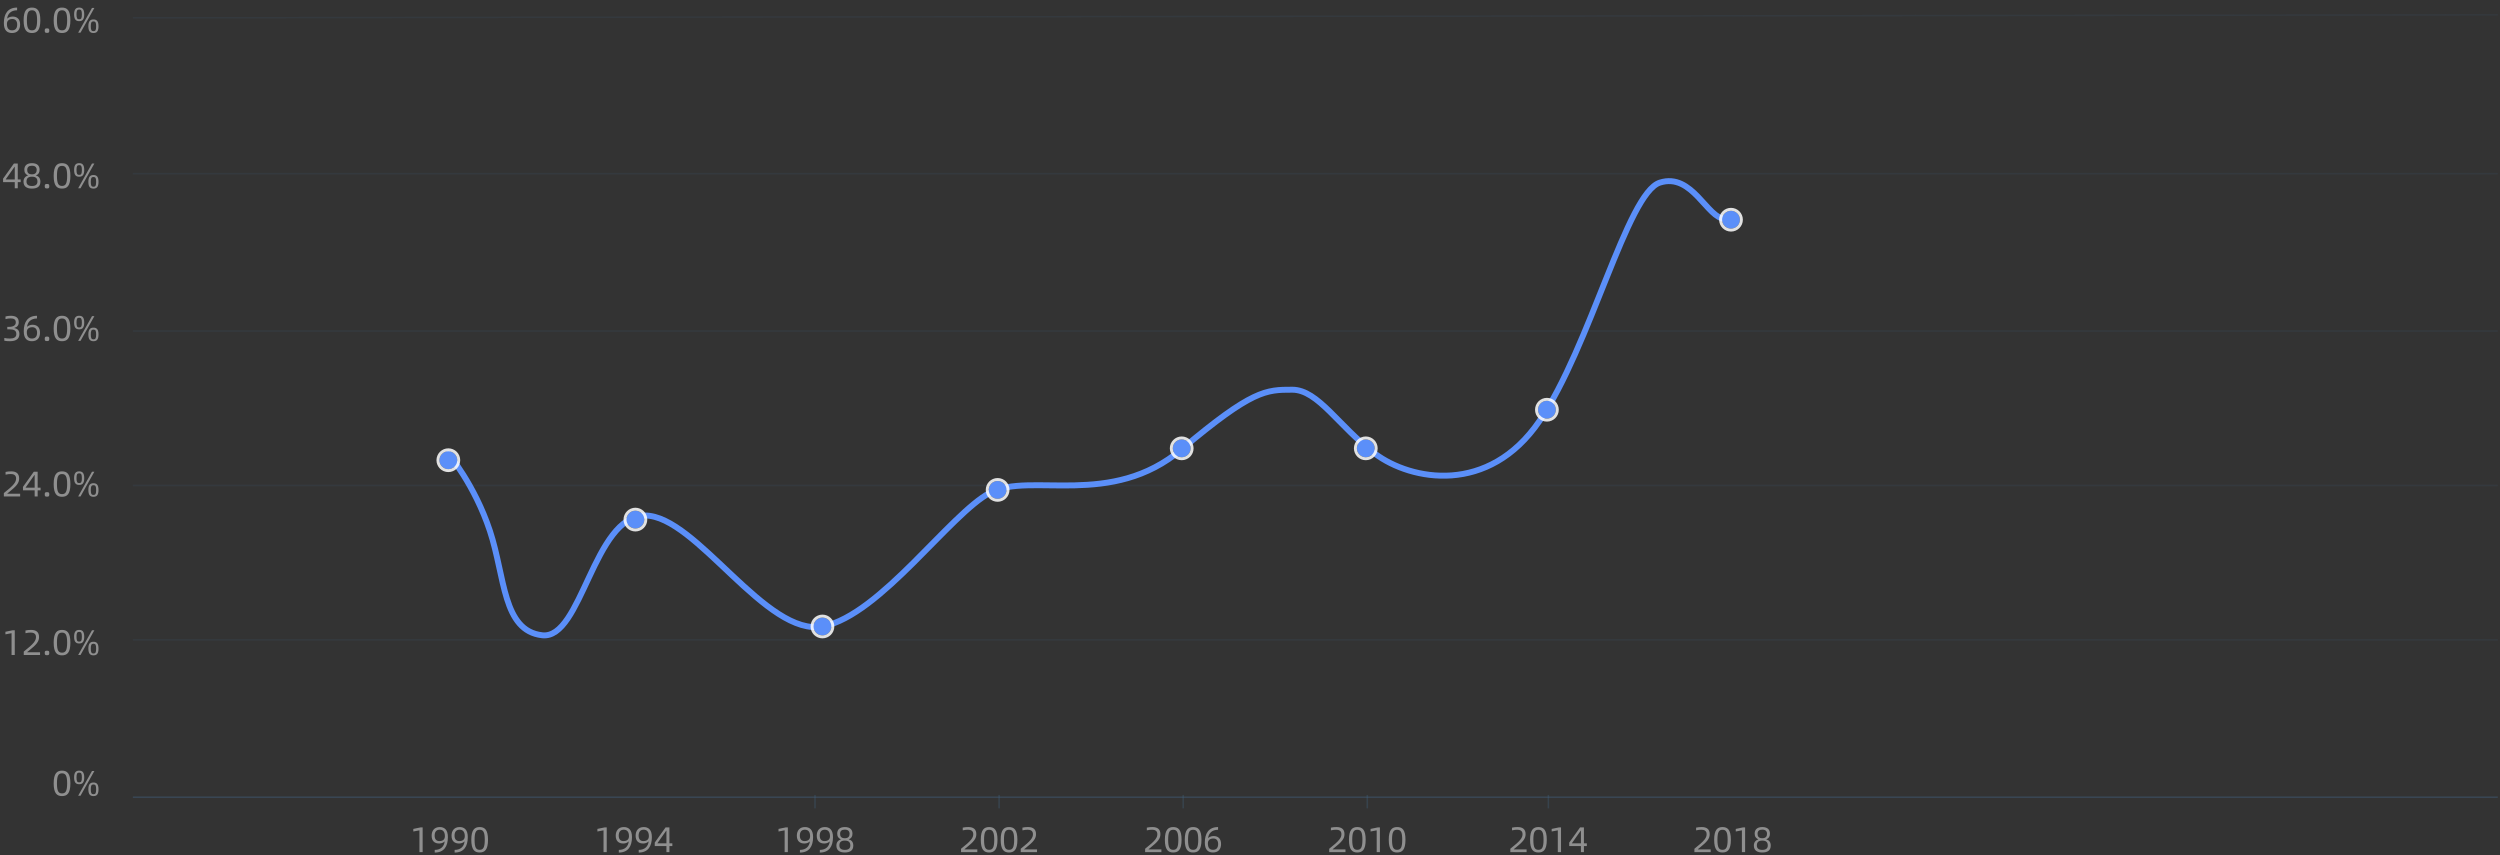 <svg width="842" height="288" viewBox="0 0 842 288" fill="none" xmlns="http://www.w3.org/2000/svg">
<rect x="0" y="0" width="842" height="288" fill="#333333" stroke="none"/>
<path d="M20.886 268.12C22.566 268.12 23.706 267.268 23.706 263.836C23.706 260.416 22.566 259.552 20.886 259.552C19.23 259.552 18.078 260.416 18.078 263.836C18.078 267.268 19.23 268.12 20.886 268.12ZM20.886 267.22C19.722 267.22 19.182 266.512 19.182 263.836C19.182 261.172 19.722 260.464 20.886 260.464C22.062 260.464 22.614 261.172 22.614 263.836C22.614 266.512 22.062 267.22 20.886 267.22ZM26.665 264.124C27.709 264.124 28.369 263.62 28.369 261.844C28.369 260.068 27.709 259.552 26.665 259.552C25.62 259.552 24.96 260.068 24.96 261.844C24.96 263.62 25.62 264.124 26.665 264.124ZM26.328 268H27.12L31.788 259.672H30.985L26.328 268ZM26.665 263.5C26.005 263.5 25.765 263.14 25.765 261.844C25.765 260.56 26.005 260.212 26.665 260.212C27.349 260.212 27.576 260.56 27.576 261.844C27.576 263.14 27.349 263.5 26.665 263.5ZM31.477 268.12C32.52 268.12 33.181 267.616 33.181 265.84C33.181 264.064 32.52 263.548 31.477 263.548C30.433 263.548 29.761 264.064 29.761 265.84C29.761 267.616 30.433 268.12 31.477 268.12ZM31.477 267.496C30.817 267.496 30.576 267.136 30.576 265.84C30.576 264.556 30.817 264.208 31.477 264.208C32.16 264.208 32.377 264.556 32.377 265.84C32.377 267.136 32.16 267.496 31.477 267.496Z" fill="white" fill-opacity="0.45"/>
<path d="M3.892 220.6H4.972V212.272H4.264L1.828 212.776V213.652L3.892 213.256V220.6ZM8.003 220.6H13.487V219.688H9.191V219.58L9.671 219.208C12.359 217.06 13.151 216.052 13.151 214.54C13.151 212.836 12.107 212.152 10.475 212.152C9.779 212.152 9.143 212.212 8.579 212.344V213.268C9.227 213.1 9.827 213.052 10.355 213.052C11.171 213.052 12.119 213.328 12.119 214.528C12.119 215.716 11.543 216.688 8.003 219.46V220.6ZM15.833 220.672C16.385 220.672 16.601 220.576 16.601 219.904C16.601 219.256 16.385 219.16 15.833 219.16C15.269 219.16 15.065 219.256 15.065 219.904C15.065 220.576 15.269 220.672 15.833 220.672ZM20.886 220.72C22.566 220.72 23.706 219.868 23.706 216.436C23.706 213.016 22.566 212.152 20.886 212.152C19.23 212.152 18.078 213.016 18.078 216.436C18.078 219.868 19.23 220.72 20.886 220.72ZM20.886 219.82C19.722 219.82 19.182 219.112 19.182 216.436C19.182 213.772 19.722 213.064 20.886 213.064C22.062 213.064 22.614 213.772 22.614 216.436C22.614 219.112 22.062 219.82 20.886 219.82ZM26.665 216.724C27.709 216.724 28.369 216.22 28.369 214.444C28.369 212.668 27.709 212.152 26.665 212.152C25.62 212.152 24.96 212.668 24.96 214.444C24.96 216.22 25.62 216.724 26.665 216.724ZM26.328 220.6H27.12L31.788 212.272H30.985L26.328 220.6ZM26.665 216.1C26.005 216.1 25.765 215.74 25.765 214.444C25.765 213.16 26.005 212.812 26.665 212.812C27.349 212.812 27.576 213.16 27.576 214.444C27.576 215.74 27.349 216.1 26.665 216.1ZM31.477 220.72C32.52 220.72 33.181 220.216 33.181 218.44C33.181 216.664 32.52 216.148 31.477 216.148C30.433 216.148 29.761 216.664 29.761 218.44C29.761 220.216 30.433 220.72 31.477 220.72ZM31.477 220.096C30.817 220.096 30.576 219.736 30.576 218.44C30.576 217.156 30.817 216.808 31.477 216.808C32.16 216.808 32.377 217.156 32.377 218.44C32.377 219.736 32.16 220.096 31.477 220.096Z" fill="white" fill-opacity="0.45"/>
<path d="M1.3 167.2H6.784V166.288H2.488V166.18L2.968 165.808C5.656 163.66 6.448 162.652 6.448 161.14C6.448 159.436 5.404 158.752 3.772 158.752C3.076 158.752 2.44 158.812 1.876 158.944V159.868C2.524 159.7 3.124 159.652 3.652 159.652C4.468 159.652 5.416 159.928 5.416 161.128C5.416 162.316 4.84 163.288 1.3 166.06V167.2ZM13.667 164.236H12.683V158.872H11.387L7.739 163.984V165.148H11.675V167.2H12.683V165.148H13.667V164.236ZM8.651 164.236V164.164L11.603 159.976H11.675V164.236H8.651ZM15.833 167.272C16.385 167.272 16.601 167.176 16.601 166.504C16.601 165.856 16.385 165.76 15.833 165.76C15.269 165.76 15.065 165.856 15.065 166.504C15.065 167.176 15.269 167.272 15.833 167.272ZM20.886 167.32C22.566 167.32 23.706 166.468 23.706 163.036C23.706 159.616 22.566 158.752 20.886 158.752C19.23 158.752 18.078 159.616 18.078 163.036C18.078 166.468 19.23 167.32 20.886 167.32ZM20.886 166.42C19.722 166.42 19.182 165.712 19.182 163.036C19.182 160.372 19.722 159.664 20.886 159.664C22.062 159.664 22.614 160.372 22.614 163.036C22.614 165.712 22.062 166.42 20.886 166.42ZM26.665 163.324C27.709 163.324 28.369 162.82 28.369 161.044C28.369 159.268 27.709 158.752 26.665 158.752C25.62 158.752 24.96 159.268 24.96 161.044C24.96 162.82 25.62 163.324 26.665 163.324ZM26.328 167.2H27.12L31.788 158.872H30.985L26.328 167.2ZM26.665 162.7C26.005 162.7 25.765 162.34 25.765 161.044C25.765 159.76 26.005 159.412 26.665 159.412C27.349 159.412 27.576 159.76 27.576 161.044C27.576 162.34 27.349 162.7 26.665 162.7ZM31.477 167.32C32.52 167.32 33.181 166.816 33.181 165.04C33.181 163.264 32.52 162.748 31.477 162.748C30.433 162.748 29.761 163.264 29.761 165.04C29.761 166.816 30.433 167.32 31.477 167.32ZM31.477 166.696C30.817 166.696 30.576 166.336 30.576 165.04C30.576 163.756 30.817 163.408 31.477 163.408C32.16 163.408 32.377 163.756 32.377 165.04C32.377 166.336 32.16 166.696 31.477 166.696Z" fill="white" fill-opacity="0.45"/>
<path d="M3.328 114.92C5.536 114.92 6.532 114.044 6.532 112.508C6.532 111.404 6.016 110.708 4.84 110.504V110.432C5.752 110.156 6.316 109.616 6.316 108.536C6.316 107.012 5.38 106.352 3.592 106.352C2.956 106.352 2.26 106.46 1.852 106.592V107.48C2.38 107.324 3.064 107.24 3.544 107.24C4.744 107.24 5.32 107.624 5.32 108.596C5.32 109.508 4.552 110.084 3.1 110.084H2.452V110.912H3.112C4.696 110.912 5.5 111.308 5.5 112.496C5.5 113.66 4.564 114.02 3.316 114.02C2.68 114.02 2.092 113.972 1.456 113.816V114.764C2.008 114.872 2.656 114.92 3.328 114.92ZM10.763 114.92C12.635 114.92 13.475 113.696 13.475 112.064C13.475 110.252 12.491 109.376 10.943 109.376C10.139 109.376 9.467 109.736 9.155 110.06H9.119C9.251 108.488 10.403 107.264 12.455 107.264L12.467 106.352C9.323 106.352 8.003 108.464 8.003 111.572C8.003 114.152 9.239 114.92 10.763 114.92ZM10.751 114.02C9.623 114.02 9.035 113.312 9.035 111.872C9.035 110.888 9.599 110.204 10.895 110.204C11.831 110.204 12.491 110.816 12.491 112.064C12.491 113.372 11.879 114.02 10.751 114.02ZM15.833 114.872C16.385 114.872 16.601 114.776 16.601 114.104C16.601 113.456 16.385 113.36 15.833 113.36C15.269 113.36 15.065 113.456 15.065 114.104C15.065 114.776 15.269 114.872 15.833 114.872ZM20.886 114.92C22.566 114.92 23.706 114.068 23.706 110.636C23.706 107.216 22.566 106.352 20.886 106.352C19.23 106.352 18.078 107.216 18.078 110.636C18.078 114.068 19.23 114.92 20.886 114.92ZM20.886 114.02C19.722 114.02 19.182 113.312 19.182 110.636C19.182 107.972 19.722 107.264 20.886 107.264C22.062 107.264 22.614 107.972 22.614 110.636C22.614 113.312 22.062 114.02 20.886 114.02ZM26.665 110.924C27.709 110.924 28.369 110.42 28.369 108.644C28.369 106.868 27.709 106.352 26.665 106.352C25.62 106.352 24.96 106.868 24.96 108.644C24.96 110.42 25.62 110.924 26.665 110.924ZM26.328 114.8H27.12L31.788 106.472H30.985L26.328 114.8ZM26.665 110.3C26.005 110.3 25.765 109.94 25.765 108.644C25.765 107.36 26.005 107.012 26.665 107.012C27.349 107.012 27.576 107.36 27.576 108.644C27.576 109.94 27.349 110.3 26.665 110.3ZM31.477 114.92C32.52 114.92 33.181 114.416 33.181 112.64C33.181 110.864 32.52 110.348 31.477 110.348C30.433 110.348 29.761 110.864 29.761 112.64C29.761 114.416 30.433 114.92 31.477 114.92ZM31.477 114.296C30.817 114.296 30.576 113.936 30.576 112.64C30.576 111.356 30.817 111.008 31.477 111.008C32.16 111.008 32.377 111.356 32.377 112.64C32.377 113.936 32.16 114.296 31.477 114.296Z" fill="white" fill-opacity="0.45"/>
<path d="M6.964 60.436H5.98V55.072H4.684L1.036 60.184V61.348H4.972V63.4H5.98V61.348H6.964V60.436ZM1.948 60.436V60.364L4.9 56.176H4.972V60.436H1.948ZM10.763 63.52C12.563 63.52 13.607 62.8 13.607 61.204C13.607 59.908 12.947 59.356 12.131 59.116V59.068C12.935 58.744 13.331 58.168 13.331 57.172C13.331 55.852 12.563 54.952 10.763 54.952C8.975 54.952 8.195 55.852 8.195 57.172C8.195 58.216 8.699 58.744 9.395 59.068V59.116C8.699 59.356 7.919 59.896 7.919 61.192C7.919 62.788 8.975 63.52 10.763 63.52ZM10.763 58.72C9.515 58.72 9.167 58.06 9.167 57.244C9.167 56.284 9.683 55.816 10.763 55.816C11.831 55.816 12.359 56.344 12.359 57.244C12.359 58.06 11.951 58.72 10.763 58.72ZM10.763 62.644C9.455 62.644 8.927 62.056 8.927 61.156C8.927 60.028 9.515 59.512 10.763 59.512C12.011 59.512 12.611 60.028 12.611 61.156C12.611 62.056 12.071 62.644 10.763 62.644ZM15.833 63.472C16.385 63.472 16.601 63.376 16.601 62.704C16.601 62.056 16.385 61.96 15.833 61.96C15.269 61.96 15.065 62.056 15.065 62.704C15.065 63.376 15.269 63.472 15.833 63.472ZM20.886 63.52C22.566 63.52 23.706 62.668 23.706 59.236C23.706 55.816 22.566 54.952 20.886 54.952C19.23 54.952 18.078 55.816 18.078 59.236C18.078 62.668 19.23 63.52 20.886 63.52ZM20.886 62.62C19.722 62.62 19.182 61.912 19.182 59.236C19.182 56.572 19.722 55.864 20.886 55.864C22.062 55.864 22.614 56.572 22.614 59.236C22.614 61.912 22.062 62.62 20.886 62.62ZM26.665 59.524C27.709 59.524 28.369 59.02 28.369 57.244C28.369 55.468 27.709 54.952 26.665 54.952C25.62 54.952 24.96 55.468 24.96 57.244C24.96 59.02 25.62 59.524 26.665 59.524ZM26.328 63.4H27.12L31.788 55.072H30.985L26.328 63.4ZM26.665 58.9C26.005 58.9 25.765 58.54 25.765 57.244C25.765 55.96 26.005 55.612 26.665 55.612C27.349 55.612 27.576 55.96 27.576 57.244C27.576 58.54 27.349 58.9 26.665 58.9ZM31.477 63.52C32.52 63.52 33.181 63.016 33.181 61.24C33.181 59.464 32.52 58.948 31.477 58.948C30.433 58.948 29.761 59.464 29.761 61.24C29.761 63.016 30.433 63.52 31.477 63.52ZM31.477 62.896C30.817 62.896 30.576 62.536 30.576 61.24C30.576 59.956 30.817 59.608 31.477 59.608C32.16 59.608 32.377 59.956 32.377 61.24C32.377 62.536 32.16 62.896 31.477 62.896Z" fill="white" fill-opacity="0.45"/>
<path d="M4.06 11.12C5.932 11.12 6.772 9.896 6.772 8.264C6.772 6.452 5.788 5.576 4.24 5.576C3.436 5.576 2.764 5.936 2.452 6.26H2.416C2.548 4.688 3.7 3.464 5.752 3.464L5.764 2.552C2.62 2.552 1.3 4.664 1.3 7.772C1.3 10.352 2.536 11.12 4.06 11.12ZM4.048 10.22C2.92 10.22 2.332 9.512 2.332 8.072C2.332 7.088 2.896 6.404 4.192 6.404C5.128 6.404 5.788 7.016 5.788 8.264C5.788 9.572 5.176 10.22 4.048 10.22ZM10.763 11.12C12.443 11.12 13.583 10.268 13.583 6.836C13.583 3.416 12.443 2.552 10.763 2.552C9.107 2.552 7.955 3.416 7.955 6.836C7.955 10.268 9.107 11.12 10.763 11.12ZM10.763 10.22C9.599 10.22 9.059 9.512 9.059 6.836C9.059 4.172 9.599 3.464 10.763 3.464C11.939 3.464 12.491 4.172 12.491 6.836C12.491 9.512 11.939 10.22 10.763 10.22ZM15.833 11.072C16.385 11.072 16.601 10.976 16.601 10.304C16.601 9.656 16.385 9.56 15.833 9.56C15.269 9.56 15.065 9.656 15.065 10.304C15.065 10.976 15.269 11.072 15.833 11.072ZM20.886 11.12C22.566 11.12 23.706 10.268 23.706 6.836C23.706 3.416 22.566 2.552 20.886 2.552C19.23 2.552 18.078 3.416 18.078 6.836C18.078 10.268 19.23 11.12 20.886 11.12ZM20.886 10.22C19.722 10.22 19.182 9.512 19.182 6.836C19.182 4.172 19.722 3.464 20.886 3.464C22.062 3.464 22.614 4.172 22.614 6.836C22.614 9.512 22.062 10.22 20.886 10.22ZM26.665 7.124C27.709 7.124 28.369 6.62 28.369 4.844C28.369 3.068 27.709 2.552 26.665 2.552C25.62 2.552 24.96 3.068 24.96 4.844C24.96 6.62 25.62 7.124 26.665 7.124ZM26.328 11H27.12L31.788 2.672H30.985L26.328 11ZM26.665 6.5C26.005 6.5 25.765 6.14 25.765 4.844C25.765 3.56 26.005 3.212 26.665 3.212C27.349 3.212 27.576 3.56 27.576 4.844C27.576 6.14 27.349 6.5 26.665 6.5ZM31.477 11.12C32.52 11.12 33.181 10.616 33.181 8.84C33.181 7.064 32.52 6.548 31.477 6.548C30.433 6.548 29.761 7.064 29.761 8.84C29.761 10.616 30.433 11.12 31.477 11.12ZM31.477 10.496C30.817 10.496 30.576 10.136 30.576 8.84C30.576 7.556 30.817 7.208 31.477 7.208C32.16 7.208 32.377 7.556 32.377 8.84C32.377 10.136 32.16 10.496 31.477 10.496Z" fill="white" fill-opacity="0.45"/>
<path d="M45 215.5H841" stroke="#416180" stroke-opacity="0.152" stroke-width="0.5" stroke-linecap="square"/>
<path d="M45 163.5H841" stroke="#416180" stroke-opacity="0.152" stroke-width="0.5" stroke-linecap="square"/>
<path d="M45 111.5H841" stroke="#416180" stroke-opacity="0.152" stroke-width="0.5" stroke-linecap="square"/>
<path d="M45 58.5H841" stroke="#416180" stroke-opacity="0.152" stroke-width="0.5" stroke-linecap="square"/>
<path d="M45 6L841 5" stroke="#416180" stroke-opacity="0.152" stroke-width="0.5" stroke-linecap="square"/>
<path d="M141.267 287H142.347V278.672H141.639L139.203 279.176V280.052L141.267 279.656V287ZM146.409 287.144C149.553 287.144 150.849 285.044 150.849 281.936C150.849 279.38 149.625 278.552 148.101 278.552C146.241 278.552 145.377 279.836 145.377 281.468C145.377 283.292 146.397 284.096 147.933 284.096C148.749 284.096 149.409 283.748 149.709 283.412H149.757C149.601 285.008 148.521 286.244 146.421 286.244L146.409 287.144ZM147.969 283.28C147.045 283.28 146.385 282.704 146.385 281.468C146.385 280.16 146.973 279.44 148.101 279.44C149.229 279.44 149.841 280.22 149.841 281.624C149.841 282.62 149.265 283.28 147.969 283.28ZM153.111 287.144C156.255 287.144 157.551 285.044 157.551 281.936C157.551 279.38 156.327 278.552 154.803 278.552C152.943 278.552 152.079 279.836 152.079 281.468C152.079 283.292 153.099 284.096 154.635 284.096C155.451 284.096 156.111 283.748 156.411 283.412H156.459C156.303 285.008 155.223 286.244 153.123 286.244L153.111 287.144ZM154.671 283.28C153.747 283.28 153.087 282.704 153.087 281.468C153.087 280.16 153.675 279.44 154.803 279.44C155.931 279.44 156.543 280.22 156.543 281.624C156.543 282.62 155.967 283.28 154.671 283.28ZM161.542 287.12C163.222 287.12 164.362 286.268 164.362 282.836C164.362 279.416 163.222 278.552 161.542 278.552C159.886 278.552 158.734 279.416 158.734 282.836C158.734 286.268 159.886 287.12 161.542 287.12ZM161.542 286.22C160.378 286.22 159.838 285.512 159.838 282.836C159.838 280.172 160.378 279.464 161.542 279.464C162.718 279.464 163.27 280.172 163.27 282.836C163.27 285.512 162.718 286.22 161.542 286.22Z" fill="white" fill-opacity="0.45"/>
<path d="M203.267 287H204.347V278.672H203.639L201.203 279.176V280.052L203.267 279.656V287ZM208.409 287.144C211.553 287.144 212.849 285.044 212.849 281.936C212.849 279.38 211.625 278.552 210.101 278.552C208.241 278.552 207.377 279.836 207.377 281.468C207.377 283.292 208.397 284.096 209.933 284.096C210.749 284.096 211.409 283.748 211.709 283.412H211.757C211.601 285.008 210.521 286.244 208.421 286.244L208.409 287.144ZM209.969 283.28C209.045 283.28 208.385 282.704 208.385 281.468C208.385 280.16 208.973 279.44 210.101 279.44C211.229 279.44 211.841 280.22 211.841 281.624C211.841 282.62 211.265 283.28 209.969 283.28ZM215.111 287.144C218.255 287.144 219.551 285.044 219.551 281.936C219.551 279.38 218.327 278.552 216.803 278.552C214.943 278.552 214.079 279.836 214.079 281.468C214.079 283.292 215.099 284.096 216.635 284.096C217.451 284.096 218.111 283.748 218.411 283.412H218.459C218.303 285.008 217.223 286.244 215.123 286.244L215.111 287.144ZM216.671 283.28C215.747 283.28 215.087 282.704 215.087 281.468C215.087 280.16 215.675 279.44 216.803 279.44C217.931 279.44 218.543 280.22 218.543 281.624C218.543 282.62 217.967 283.28 216.671 283.28ZM226.446 284.036H225.462V278.672H224.166L220.518 283.784V284.948H224.454V287H225.462V284.948H226.446V284.036ZM221.43 284.036V283.964L224.382 279.776H224.454V284.036H221.43Z" fill="white" fill-opacity="0.45"/>
<path d="M264.267 287H265.347V278.672H264.639L262.203 279.176V280.052L264.267 279.656V287ZM269.409 287.144C272.553 287.144 273.849 285.044 273.849 281.936C273.849 279.38 272.625 278.552 271.101 278.552C269.241 278.552 268.377 279.836 268.377 281.468C268.377 283.292 269.397 284.096 270.933 284.096C271.749 284.096 272.409 283.748 272.709 283.412H272.757C272.601 285.008 271.521 286.244 269.421 286.244L269.409 287.144ZM270.969 283.28C270.045 283.28 269.385 282.704 269.385 281.468C269.385 280.16 269.973 279.44 271.101 279.44C272.229 279.44 272.841 280.22 272.841 281.624C272.841 282.62 272.265 283.28 270.969 283.28ZM276.111 287.144C279.255 287.144 280.551 285.044 280.551 281.936C280.551 279.38 279.327 278.552 277.803 278.552C275.943 278.552 275.079 279.836 275.079 281.468C275.079 283.292 276.099 284.096 277.635 284.096C278.451 284.096 279.111 283.748 279.411 283.412H279.459C279.303 285.008 278.223 286.244 276.123 286.244L276.111 287.144ZM277.671 283.28C276.747 283.28 276.087 282.704 276.087 281.468C276.087 280.16 276.675 279.44 277.803 279.44C278.931 279.44 279.543 280.22 279.543 281.624C279.543 282.62 278.967 283.28 277.671 283.28ZM284.542 287.12C286.342 287.12 287.386 286.4 287.386 284.804C287.386 283.508 286.726 282.956 285.91 282.716V282.668C286.714 282.344 287.11 281.768 287.11 280.772C287.11 279.452 286.342 278.552 284.542 278.552C282.754 278.552 281.974 279.452 281.974 280.772C281.974 281.816 282.478 282.344 283.174 282.668V282.716C282.478 282.956 281.698 283.496 281.698 284.792C281.698 286.388 282.754 287.12 284.542 287.12ZM284.542 282.32C283.294 282.32 282.946 281.66 282.946 280.844C282.946 279.884 283.462 279.416 284.542 279.416C285.61 279.416 286.138 279.944 286.138 280.844C286.138 281.66 285.73 282.32 284.542 282.32ZM284.542 286.244C283.234 286.244 282.706 285.656 282.706 284.756C282.706 283.628 283.294 283.112 284.542 283.112C285.79 283.112 286.39 283.628 286.39 284.756C286.39 285.656 285.85 286.244 284.542 286.244Z" fill="white" fill-opacity="0.45"/>
<path d="M323.675 287H329.159V286.088H324.863V285.98L325.343 285.608C328.031 283.46 328.823 282.452 328.823 280.94C328.823 279.236 327.779 278.552 326.147 278.552C325.451 278.552 324.815 278.612 324.251 278.744V279.668C324.899 279.5 325.499 279.452 326.027 279.452C326.843 279.452 327.791 279.728 327.791 280.928C327.791 282.116 327.215 283.088 323.675 285.86V287ZM333.137 287.12C334.817 287.12 335.957 286.268 335.957 282.836C335.957 279.416 334.817 278.552 333.137 278.552C331.481 278.552 330.329 279.416 330.329 282.836C330.329 286.268 331.481 287.12 333.137 287.12ZM333.137 286.22C331.973 286.22 331.433 285.512 331.433 282.836C331.433 280.172 331.973 279.464 333.137 279.464C334.313 279.464 334.865 280.172 334.865 282.836C334.865 285.512 334.313 286.22 333.137 286.22ZM339.839 287.12C341.519 287.12 342.659 286.268 342.659 282.836C342.659 279.416 341.519 278.552 339.839 278.552C338.183 278.552 337.031 279.416 337.031 282.836C337.031 286.268 338.183 287.12 339.839 287.12ZM339.839 286.22C338.675 286.22 338.135 285.512 338.135 282.836C338.135 280.172 338.675 279.464 339.839 279.464C341.015 279.464 341.567 280.172 341.567 282.836C341.567 285.512 341.015 286.22 339.839 286.22ZM343.782 287H349.266V286.088H344.97V285.98L345.45 285.608C348.138 283.46 348.93 282.452 348.93 280.94C348.93 279.236 347.886 278.552 346.254 278.552C345.558 278.552 344.922 278.612 344.358 278.744V279.668C345.006 279.5 345.606 279.452 346.134 279.452C346.95 279.452 347.898 279.728 347.898 280.928C347.898 282.116 347.322 283.088 343.782 285.86V287Z" fill="white" fill-opacity="0.45"/>
<path d="M385.675 287H391.159V286.088H386.863V285.98L387.343 285.608C390.031 283.46 390.823 282.452 390.823 280.94C390.823 279.236 389.779 278.552 388.147 278.552C387.451 278.552 386.815 278.612 386.251 278.744V279.668C386.899 279.5 387.499 279.452 388.027 279.452C388.843 279.452 389.791 279.728 389.791 280.928C389.791 282.116 389.215 283.088 385.675 285.86V287ZM395.137 287.12C396.817 287.12 397.957 286.268 397.957 282.836C397.957 279.416 396.817 278.552 395.137 278.552C393.481 278.552 392.329 279.416 392.329 282.836C392.329 286.268 393.481 287.12 395.137 287.12ZM395.137 286.22C393.973 286.22 393.433 285.512 393.433 282.836C393.433 280.172 393.973 279.464 395.137 279.464C396.313 279.464 396.865 280.172 396.865 282.836C396.865 285.512 396.313 286.22 395.137 286.22ZM401.839 287.12C403.519 287.12 404.659 286.268 404.659 282.836C404.659 279.416 403.519 278.552 401.839 278.552C400.183 278.552 399.031 279.416 399.031 282.836C399.031 286.268 400.183 287.12 401.839 287.12ZM401.839 286.22C400.675 286.22 400.135 285.512 400.135 282.836C400.135 280.172 400.675 279.464 401.839 279.464C403.015 279.464 403.567 280.172 403.567 282.836C403.567 285.512 403.015 286.22 401.839 286.22ZM408.542 287.12C410.414 287.12 411.254 285.896 411.254 284.264C411.254 282.452 410.27 281.576 408.722 281.576C407.918 281.576 407.246 281.936 406.934 282.26H406.898C407.03 280.688 408.182 279.464 410.234 279.464L410.246 278.552C407.102 278.552 405.782 280.664 405.782 283.772C405.782 286.352 407.018 287.12 408.542 287.12ZM408.53 286.22C407.402 286.22 406.814 285.512 406.814 284.072C406.814 283.088 407.378 282.404 408.674 282.404C409.61 282.404 410.27 283.016 410.27 284.264C410.27 285.572 409.658 286.22 408.53 286.22Z" fill="white" fill-opacity="0.45"/>
<path d="M447.675 287H453.159V286.088H448.863V285.98L449.343 285.608C452.031 283.46 452.823 282.452 452.823 280.94C452.823 279.236 451.779 278.552 450.147 278.552C449.451 278.552 448.815 278.612 448.251 278.744V279.668C448.899 279.5 449.499 279.452 450.027 279.452C450.843 279.452 451.791 279.728 451.791 280.928C451.791 282.116 451.215 283.088 447.675 285.86V287ZM457.137 287.12C458.817 287.12 459.957 286.268 459.957 282.836C459.957 279.416 458.817 278.552 457.137 278.552C455.481 278.552 454.329 279.416 454.329 282.836C454.329 286.268 455.481 287.12 457.137 287.12ZM457.137 286.22C455.973 286.22 455.433 285.512 455.433 282.836C455.433 280.172 455.973 279.464 457.137 279.464C458.313 279.464 458.865 280.172 458.865 282.836C458.865 285.512 458.313 286.22 457.137 286.22ZM463.671 287H464.751V278.672H464.043L461.607 279.176V280.052L463.671 279.656V287ZM470.542 287.12C472.222 287.12 473.362 286.268 473.362 282.836C473.362 279.416 472.222 278.552 470.542 278.552C468.886 278.552 467.734 279.416 467.734 282.836C467.734 286.268 468.886 287.12 470.542 287.12ZM470.542 286.22C469.378 286.22 468.838 285.512 468.838 282.836C468.838 280.172 469.378 279.464 470.542 279.464C471.718 279.464 472.27 280.172 472.27 282.836C472.27 285.512 471.718 286.22 470.542 286.22Z" fill="white" fill-opacity="0.45"/>
<path d="M508.675 287H514.159V286.088H509.863V285.98L510.343 285.608C513.031 283.46 513.823 282.452 513.823 280.94C513.823 279.236 512.779 278.552 511.147 278.552C510.451 278.552 509.815 278.612 509.251 278.744V279.668C509.899 279.5 510.499 279.452 511.027 279.452C511.843 279.452 512.791 279.728 512.791 280.928C512.791 282.116 512.215 283.088 508.675 285.86V287ZM518.137 287.12C519.817 287.12 520.957 286.268 520.957 282.836C520.957 279.416 519.817 278.552 518.137 278.552C516.481 278.552 515.329 279.416 515.329 282.836C515.329 286.268 516.481 287.12 518.137 287.12ZM518.137 286.22C516.973 286.22 516.433 285.512 516.433 282.836C516.433 280.172 516.973 279.464 518.137 279.464C519.313 279.464 519.865 280.172 519.865 282.836C519.865 285.512 519.313 286.22 518.137 286.22ZM524.671 287H525.751V278.672H525.043L522.607 279.176V280.052L524.671 279.656V287ZM534.446 284.036H533.462V278.672H532.166L528.518 283.784V284.948H532.454V287H533.462V284.948H534.446V284.036ZM529.43 284.036V283.964L532.382 279.776H532.454V284.036H529.43Z" fill="white" fill-opacity="0.45"/>
<path d="M570.675 287H576.159V286.088H571.863V285.98L572.343 285.608C575.031 283.46 575.823 282.452 575.823 280.94C575.823 279.236 574.779 278.552 573.147 278.552C572.451 278.552 571.815 278.612 571.251 278.744V279.668C571.899 279.5 572.499 279.452 573.027 279.452C573.843 279.452 574.791 279.728 574.791 280.928C574.791 282.116 574.215 283.088 570.675 285.86V287ZM580.137 287.12C581.817 287.12 582.957 286.268 582.957 282.836C582.957 279.416 581.817 278.552 580.137 278.552C578.481 278.552 577.329 279.416 577.329 282.836C577.329 286.268 578.481 287.12 580.137 287.12ZM580.137 286.22C578.973 286.22 578.433 285.512 578.433 282.836C578.433 280.172 578.973 279.464 580.137 279.464C581.313 279.464 581.865 280.172 581.865 282.836C581.865 285.512 581.313 286.22 580.137 286.22ZM586.671 287H587.751V278.672H587.043L584.607 279.176V280.052L586.671 279.656V287ZM593.542 287.12C595.342 287.12 596.386 286.4 596.386 284.804C596.386 283.508 595.726 282.956 594.91 282.716V282.668C595.714 282.344 596.11 281.768 596.11 280.772C596.11 279.452 595.342 278.552 593.542 278.552C591.754 278.552 590.974 279.452 590.974 280.772C590.974 281.816 591.478 282.344 592.174 282.668V282.716C591.478 282.956 590.698 283.496 590.698 284.792C590.698 286.388 591.754 287.12 593.542 287.12ZM593.542 282.32C592.294 282.32 591.946 281.66 591.946 280.844C591.946 279.884 592.462 279.416 593.542 279.416C594.61 279.416 595.138 279.944 595.138 280.844C595.138 281.66 594.73 282.32 593.542 282.32ZM593.542 286.244C592.234 286.244 591.706 285.656 591.706 284.756C591.706 283.628 592.294 283.112 593.542 283.112C594.79 283.112 595.39 283.628 595.39 284.756C595.39 285.656 594.85 286.244 593.542 286.244Z" fill="white" fill-opacity="0.45"/>
<path d="M45 268.5H841" stroke="#416180" stroke-opacity="0.45" stroke-width="0.5" stroke-linecap="square"/>
<path d="M274.5 272V268" stroke="#416180" stroke-opacity="0.35" stroke-width="0.5" stroke-linecap="square"/>
<path d="M398.5 272V268" stroke="#416180" stroke-opacity="0.35" stroke-width="0.5" stroke-linecap="square"/>
<path d="M336.5 272V268" stroke="#416180" stroke-opacity="0.35" stroke-width="0.5" stroke-linecap="square"/>
<path d="M460.5 272V268" stroke="#416180" stroke-opacity="0.35" stroke-width="0.5" stroke-linecap="square"/>
<path d="M521.5 272V268" stroke="#416180" stroke-opacity="0.35" stroke-width="0.5" stroke-linecap="square"/>
<path d="M151 152.807C151 152.807 159.842 163.218 165 178.803C170.158 194.387 169.273 212.424 182.616 213.959C195.959 215.494 199.874 173.626 217.223 173.626C234.572 173.626 258.067 214.868 277.298 210.951C296.529 207.034 320 173.024 333.5 165.923C347 158.822 374.202 171.353 398 151.303C421.798 131.253 426.432 131.253 435.216 131.253C444 131.253 450.915 143.689 463.106 152.807C475.297 161.925 501.368 166.842 518.5 141.78C535.632 116.717 548.073 65.02 559.036 61.511C570 58.003 575 73.699 581 73.699" stroke="#5B8FF9" stroke-width="2" stroke-linecap="round" stroke-linejoin="round"/>
<circle cx="151" cy="155" r="3" fill="#5B8FF9"/>
<circle cx="151" cy="155" r="3.5" stroke="white" stroke-opacity="0.85"/>
<circle cx="214" cy="175" r="3" fill="#5B8FF9"/>
<circle cx="214" cy="175" r="3.5" stroke="white" stroke-opacity="0.85"/>
<circle cx="277" cy="211" r="3" fill="#5B8FF9"/>
<circle cx="277" cy="211" r="3.5" stroke="white" stroke-opacity="0.85"/>
<circle cx="336" cy="165" r="3" fill="#5B8FF9"/>
<circle cx="336" cy="165" r="3.5" stroke="white" stroke-opacity="0.85"/>
<circle cx="398" cy="151" r="3" fill="#5B8FF9"/>
<circle cx="398" cy="151" r="3.5" stroke="white" stroke-opacity="0.85"/>
<circle cx="460" cy="151" r="3" fill="#5B8FF9"/>
<circle cx="460" cy="151" r="3.5" stroke="white" stroke-opacity="0.85"/>
<circle cx="521" cy="138" r="3" fill="#5B8FF9"/>
<circle cx="521" cy="138" r="3.5" stroke="white" stroke-opacity="0.85"/>
<circle cx="583" cy="74" r="3" fill="#5B8FF9"/>
<circle cx="583" cy="74" r="3.5" stroke="white" stroke-opacity="0.85"/>
</svg>
